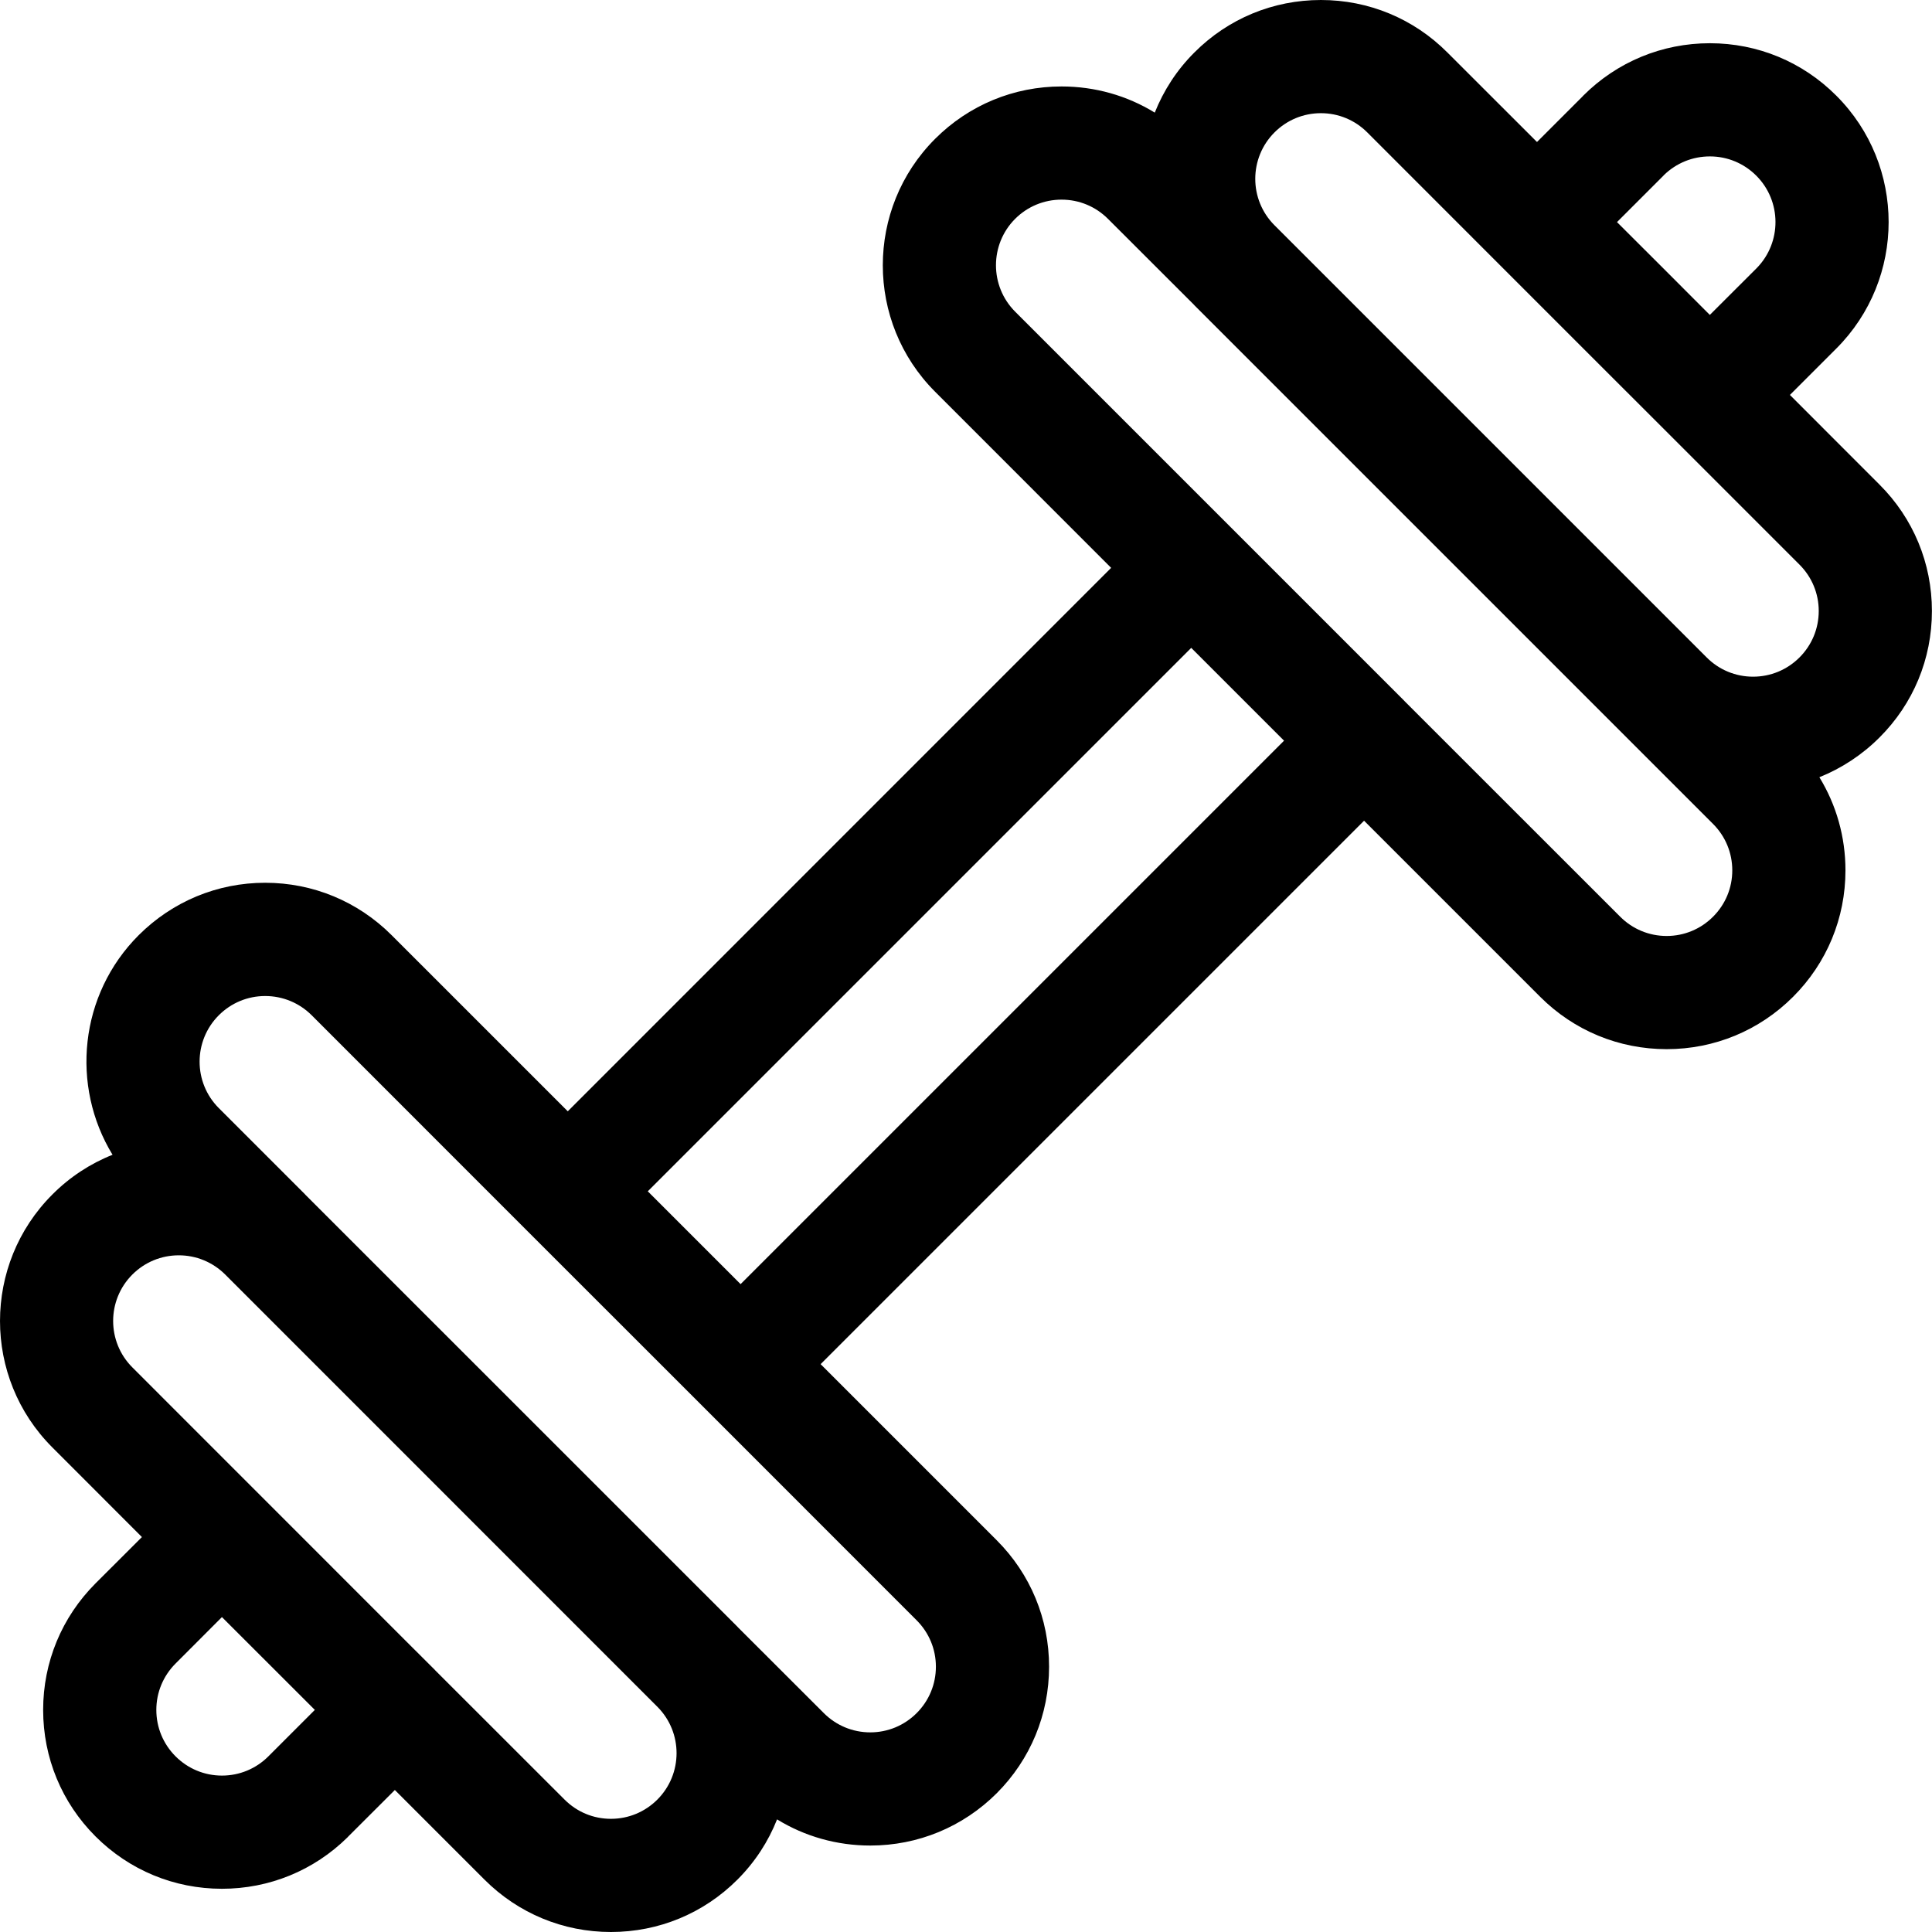 <svg width="24" height="24" viewBox="0 0 24 24" fill="none" xmlns="http://www.w3.org/2000/svg">
<g clip-path="url(#clip0_1002_1044)">
<path d="M23.999 7.59C23.999 6.997 23.768 6.439 23.348 6.02L22.235 4.906L22.802 4.339C22.805 4.336 22.808 4.333 22.811 4.33C23.678 3.463 23.678 2.054 22.811 1.188C22.392 0.768 21.834 0.537 21.241 0.537C20.647 0.537 20.089 0.768 19.669 1.187C19.666 1.191 19.662 1.195 19.659 1.198L19.093 1.764L17.979 0.651C17.56 0.231 17.002 0 16.409 0C15.815 0 15.257 0.231 14.838 0.651C14.617 0.871 14.454 1.126 14.345 1.399C14 1.187 13.602 1.074 13.187 1.074C12.594 1.074 12.036 1.305 11.616 1.725C10.75 2.591 10.75 4 11.616 4.866L13.803 7.054L7.053 13.805L4.865 11.617C4.446 11.198 3.888 10.966 3.294 10.966C2.701 10.966 2.143 11.198 1.723 11.617C0.984 12.356 0.876 13.49 1.398 14.345C1.121 14.455 0.867 14.621 0.65 14.839C-0.216 15.705 -0.217 17.114 0.65 17.98L1.763 19.094L1.186 19.67C0.767 20.09 0.536 20.648 0.536 21.241C0.536 21.835 0.767 22.393 1.186 22.812C1.606 23.232 2.164 23.463 2.757 23.463C3.345 23.463 3.899 23.236 4.317 22.824C4.321 22.82 4.325 22.816 4.328 22.812L4.905 22.236L6.018 23.349C6.438 23.769 6.996 24 7.589 24H7.589C8.183 24 8.741 23.769 9.161 23.349C9.381 23.129 9.545 22.874 9.653 22.601C9.998 22.813 10.396 22.926 10.811 22.926H10.811C11.404 22.926 11.962 22.695 12.382 22.276C12.801 21.856 13.032 21.298 13.032 20.704C13.032 20.111 12.801 19.553 12.382 19.134L10.194 16.946L16.945 10.195L19.133 12.383C19.552 12.802 20.11 13.033 20.704 13.033H20.704C21.297 13.033 21.855 12.802 22.274 12.383C22.694 11.963 22.925 11.405 22.925 10.812C22.925 10.397 22.812 10 22.601 9.655C22.877 9.544 23.131 9.378 23.348 9.161C23.768 8.742 23.999 8.184 23.999 7.59ZM3.344 21.808C3.34 21.811 3.337 21.815 3.334 21.818C3.18 21.972 2.975 22.057 2.757 22.057C2.54 22.057 2.335 21.972 2.181 21.818C2.027 21.664 1.942 21.459 1.942 21.241C1.942 21.024 2.027 20.819 2.181 20.665L2.757 20.088L3.911 21.241L3.344 21.808ZM20.087 2.759L20.663 2.183C20.666 2.18 20.669 2.177 20.671 2.174C20.825 2.025 21.026 1.943 21.241 1.943C21.458 1.943 21.663 2.028 21.817 2.182C22.133 2.498 22.135 3.01 21.824 3.329C21.821 3.331 21.819 3.333 21.817 3.336L21.24 3.912L20.664 3.335L20.087 2.759ZM15.832 1.645C15.986 1.491 16.191 1.406 16.409 1.406C16.626 1.406 16.831 1.491 16.985 1.645L19.669 4.33L20.743 5.403C20.743 5.403 20.743 5.404 20.744 5.404L22.354 7.014C22.508 7.168 22.593 7.373 22.593 7.59C22.593 7.808 22.508 8.013 22.354 8.167C22.2 8.321 21.995 8.406 21.777 8.406C21.56 8.406 21.355 8.321 21.202 8.168L15.831 2.797C15.514 2.479 15.514 1.963 15.832 1.645ZM8.166 22.355C8.012 22.509 7.807 22.594 7.589 22.594C7.371 22.594 7.167 22.509 7.013 22.355L5.402 20.745C5.402 20.744 5.402 20.744 5.402 20.744L5.06 20.403L1.644 16.986C1.326 16.668 1.326 16.151 1.644 15.833C1.798 15.679 2.003 15.594 2.221 15.594C2.438 15.594 2.643 15.679 2.797 15.832L8.169 21.205C8.484 21.523 8.483 22.038 8.166 22.355ZM11.626 20.704C11.626 20.922 11.541 21.127 11.387 21.281C11.233 21.435 11.028 21.52 10.811 21.52C10.811 21.52 10.811 21.52 10.811 21.52C10.593 21.52 10.388 21.435 10.234 21.281L9.166 20.214C9.164 20.212 9.163 20.209 9.16 20.207L3.791 14.839L3.791 14.838L2.718 13.765C2.4 13.447 2.4 12.93 2.718 12.612C2.872 12.458 3.077 12.373 3.294 12.373C3.512 12.373 3.717 12.458 3.871 12.611L6.555 15.296C6.555 15.296 6.555 15.296 6.555 15.296L8.569 17.309L11.387 20.128C11.541 20.282 11.626 20.487 11.626 20.704ZM9.2 15.952L8.623 15.375L8.047 14.799L14.798 8.048L15.951 9.201L9.2 15.952ZM21.28 11.388C21.126 11.542 20.921 11.627 20.704 11.627C20.486 11.627 20.281 11.542 20.127 11.388L17.444 8.706C17.444 8.705 17.443 8.704 17.443 8.704L15.295 6.556C15.295 6.556 15.294 6.556 15.294 6.555L12.611 3.872C12.293 3.554 12.293 3.037 12.61 2.719C12.764 2.565 12.969 2.48 13.187 2.48C13.405 2.48 13.61 2.565 13.764 2.719L14.835 3.789C14.835 3.79 14.836 3.792 14.838 3.793L20.206 9.161C20.207 9.162 20.207 9.162 20.208 9.163L21.28 10.235C21.434 10.389 21.519 10.594 21.519 10.812C21.519 11.03 21.434 11.234 21.28 11.388Z" fill="black"/>
</g>
<defs>
<clipPath id="clip0_1002_1044">
<rect width="24" height="24" fill="white"/>
</clipPath>
</defs>
</svg>
